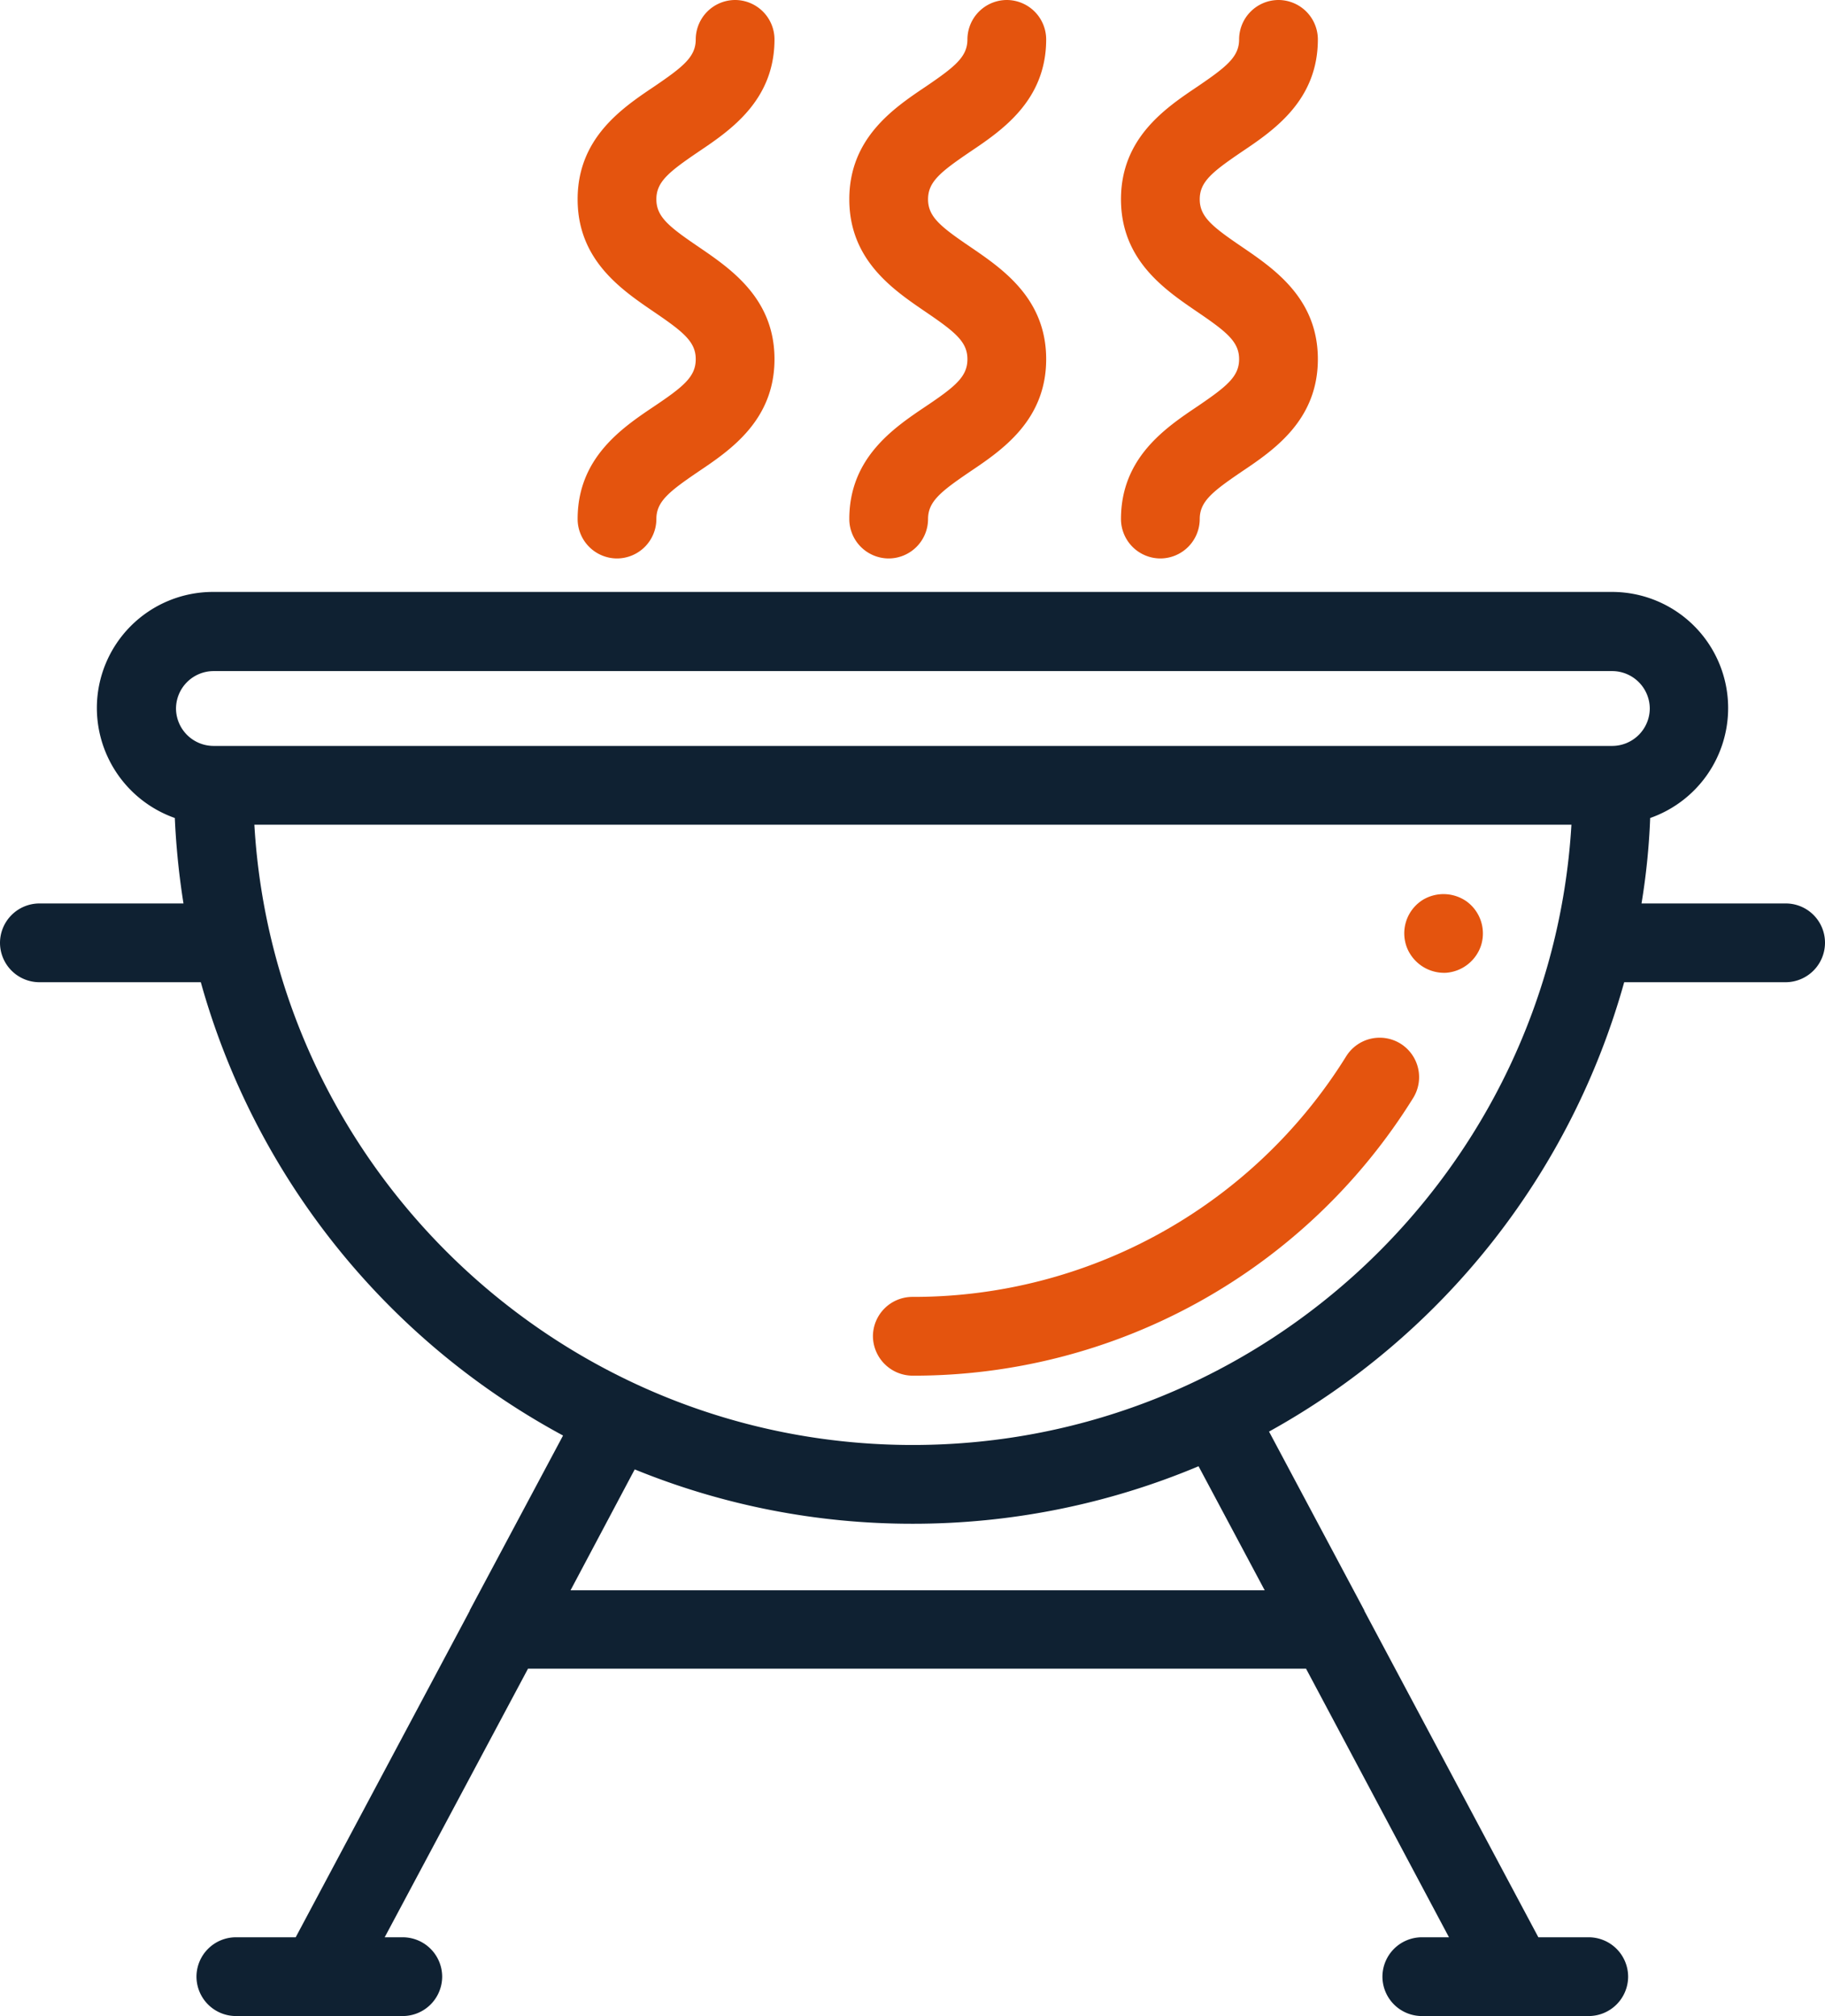 <svg xmlns="http://www.w3.org/2000/svg" width="463.5" height="511.9" viewBox="0 0 463.5 511.9">
  <g id="BBQ_Area" data-name="BBQ Area" transform="translate(-305 -1493)">
    <g id="Group_3" data-name="Group 3">
      <path id="Path_7" data-name="Path 7" d="M-447.3,103.2c-8.2,5.5-19.4,13.1-19.4,28.6a10.029,10.029,0,0,0,10,10,10.029,10.029,0,0,0,10-10c0-4.4,3.1-6.9,10.6-12,8.2-5.5,19.4-13.1,19.4-28.6s-11.2-23-19.4-28.6c-7.5-5.1-10.6-7.6-10.6-12s3.1-6.9,10.6-12c8.2-5.5,19.4-13.1,19.4-28.6a10.029,10.029,0,0,0-10-10,10.029,10.029,0,0,0-10,10c0,4.4-3.1,6.9-10.6,12-8.2,5.5-19.4,13.1-19.4,28.6s11.2,23,19.4,28.6c7.5,5.1,10.6,7.6,10.6,12S-439.7,98.1-447.3,103.2Z" transform="translate(918.4 1493)" fill="#e4540e"/>
      <path id="Path_8" data-name="Path 8" d="M-378.3,103.2c-8.2,5.5-19.4,13.1-19.4,28.6a10.029,10.029,0,0,0,10,10,10.029,10.029,0,0,0,10-10c0-4.4,3.1-6.9,10.6-12,8.2-5.5,19.4-13.1,19.4-28.6s-11.2-23-19.4-28.6c-7.5-5.1-10.6-7.6-10.6-12s3.1-6.9,10.6-12c8.2-5.5,19.4-13.1,19.4-28.6a10.029,10.029,0,0,0-10-10,10.029,10.029,0,0,0-10,10c0,4.4-3.1,6.9-10.6,12-8.2,5.5-19.4,13.1-19.4,28.6s11.2,23,19.4,28.6c7.5,5.1,10.6,7.6,10.6,12S-370.7,98.1-378.3,103.2Z" transform="translate(918.4 1493)" fill="#e4540e"/>
      <path id="Path_9" data-name="Path 9" d="M-309.3,103.2c-8.2,5.5-19.4,13.1-19.4,28.6a10.029,10.029,0,0,0,10,10,10.029,10.029,0,0,0,10-10c0-4.4,3.1-6.9,10.6-12,8.2-5.5,19.4-13.1,19.4-28.6s-11.2-23-19.4-28.6c-7.5-5.1-10.6-7.6-10.6-12s3.1-6.9,10.6-12c8.2-5.5,19.4-13.1,19.4-28.6a10.029,10.029,0,0,0-10-10,10.029,10.029,0,0,0-10,10c0,4.4-3.1,6.9-10.6,12-8.2,5.5-19.4,13.1-19.4,28.6s11.2,23,19.4,28.6c7.5,5.1,10.6,7.6,10.6,12S-301.8,98.1-309.3,103.2Z" transform="translate(918.4 1493)" fill="#e4540e"/>
      <path id="Path_10" data-name="Path 10" d="M-159.9,229.4h-36.6a173.368,173.368,0,0,0,2.2-21.7,29.573,29.573,0,0,0,19.8-27.9A29.49,29.49,0,0,0-204,150.3H-559.3a29.49,29.49,0,0,0-29.5,29.5A29.671,29.671,0,0,0-569,207.7a192.072,192.072,0,0,0,2.2,21.7h-36.6a10.029,10.029,0,0,0-10,10,10.029,10.029,0,0,0,10,10h41a188.313,188.313,0,0,0,92,115.1l-23.7,44.4v.1l-44.2,82.9h-15.2a10.029,10.029,0,0,0-10,10,10.029,10.029,0,0,0,10,10h42.4a10.029,10.029,0,0,0,10-10,10.029,10.029,0,0,0-10-10h-4.6l36.4-68.2h197.6l36.3,68.2h-6.9a10.029,10.029,0,0,0-10,10,10.029,10.029,0,0,0,10,10h42.4a10.029,10.029,0,0,0,10-10,10.029,10.029,0,0,0-10-10h-12.8L-266.9,409v-.1l-24.2-45.4a188.225,188.225,0,0,0,90.2-114.1h41a10.029,10.029,0,0,0,10-10A9.965,9.965,0,0,0-159.9,229.4ZM-468.5,403.8l16.3-30.7a186.225,186.225,0,0,0,70.6,13.8A187.092,187.092,0,0,0-309,372.3l16.8,31.5H-468.5Zm86.9-36.9c-89,0-162.1-69.8-167.2-157.5h334.5C-219.5,297.1-292.5,366.9-381.6,366.9Zm177.7-177.5H-559.2a9.56,9.56,0,0,1-9.5-9.5,9.56,9.56,0,0,1,9.5-9.5h355.3a9.56,9.56,0,0,1,9.5,9.5A9.56,9.56,0,0,1-203.9,189.4Z" transform="translate(918.4 1493)" fill="#0f2132"/>
      <path id="Path_11" data-name="Path 11" d="M-381.6,349.3a149.289,149.289,0,0,0,127.1-70.5,10.029,10.029,0,0,0-3.2-13.8,10.029,10.029,0,0,0-13.8,3.2,129.356,129.356,0,0,1-110.2,61.1,10.029,10.029,0,0,0-10,10A10.115,10.115,0,0,0-381.6,349.3Z" transform="translate(918.4 1493)" fill="#e4540e"/>
      <path id="Path_12" data-name="Path 12" d="M-256,240.8a10.187,10.187,0,0,0,9.9,6.2,10.155,10.155,0,0,0,8.8-6.8,10.062,10.062,0,0,0-3.6-11.3,10.2,10.2,0,0,0-11-.5A10.023,10.023,0,0,0-256,240.8Z" transform="translate(918.4 1493)" fill="#e4540e"/>
    </g>
  </g>
</svg>
